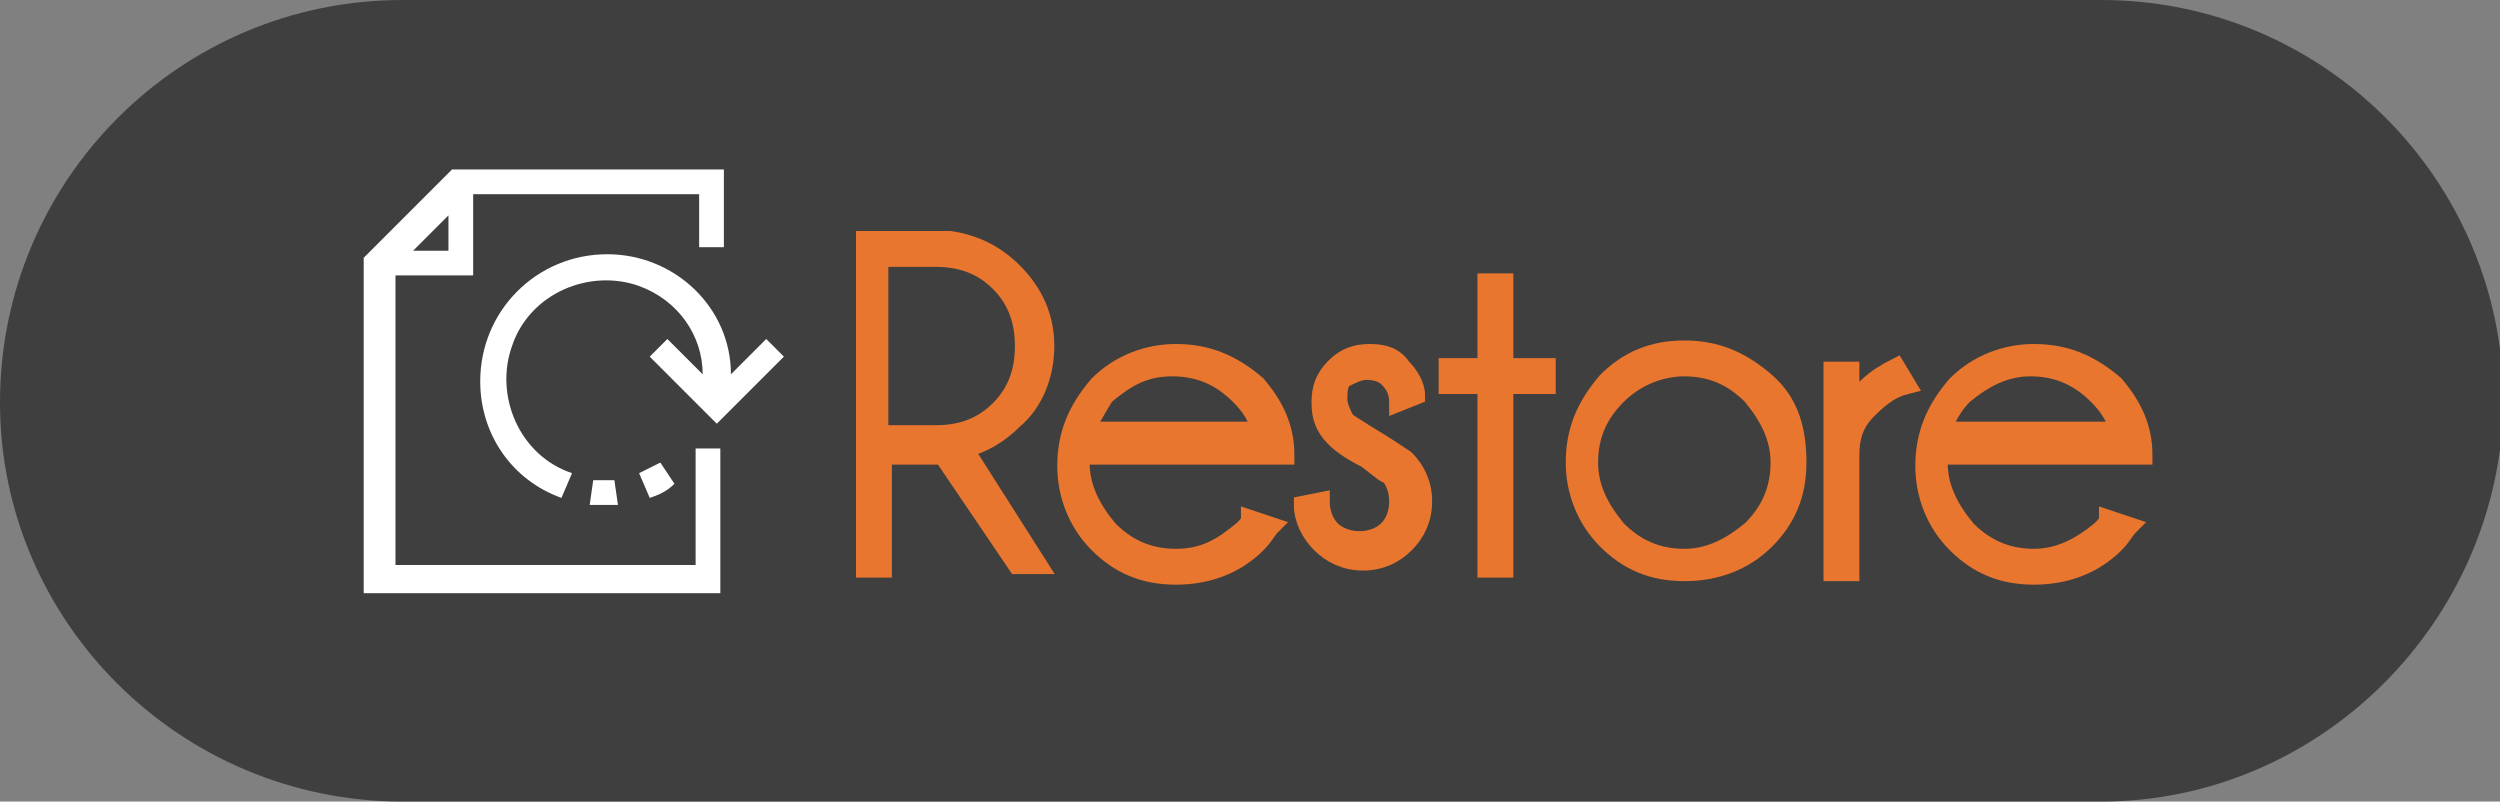 <?xml version="1.0" encoding="utf-8"?>
<!-- Generator: Adobe Illustrator 24.0.2, SVG Export Plug-In . SVG Version: 6.00 Build 0)  -->
<svg version="1.1" id="off" xmlns="http://www.w3.org/2000/svg" xmlns:xlink="http://www.w3.org/1999/xlink" x="0px" y="0px"
	 viewBox="0 0 70.8 22.7" style="enable-background:new 0 0 70.8 22.7;" xml:space="preserve">
<rect x="0" y="0" width="70.8" height="22.7" fill="#808080" stroke="none"/>
<style type="text/css">
	.st0{fill:#E9762F;}
	.st1{fill:#7382A3;}
	.st2{fill:#A4AAC2;}
	.st3{fill:#FFFFFF;}
	.st4{display:none;fill:#3F3F3F;}
	.st5{fill:#3F3F3F;}
	.st6{fill:none;stroke:#E9762E;stroke-width:0.594;stroke-miterlimit:10;}
	.st7{clip-path:url(#SVGID_2_);}
	.st8{fill:#727276;}
	.st9{fill:#E9762E;}
	.st10{clip-path:url(#SVGID_6_);}
	.st11{fill:#E9762E;stroke:#E9762E;stroke-width:0.5;stroke-miterlimit:10;}
	.st12{fill:#E9762E;stroke:#E9762E;stroke-width:0.516;stroke-miterlimit:10;}
	.st13{fill:#E9762E;stroke:#E9762E;stroke-width:0.314;stroke-miterlimit:10;}
	.st14{fill:#E9762E;stroke:#E9762E;stroke-width:0.387;stroke-miterlimit:10;}
	.st15{fill:#E9762E;stroke:#E9762E;stroke-width:0.358;stroke-miterlimit:10;}
	.st16{fill:#E9762E;stroke:#E9762E;stroke-width:0.383;stroke-miterlimit:10;}
</style>
<path class="st5" d="M59.5,22.7H11.4C5.1,22.7,0,17.6,0,11.4v0C0,5.1,5.1,0,11.4,0l48.1,0c6.3,0,11.4,5.1,11.4,11.4v0
	C70.8,17.6,65.7,22.7,59.5,22.7z"/>
<g>
	<path class="st12" d="M26.7,12.9h-1.7v3.2h-0.5V6.8h2.4c0.7,0.1,1.3,0.4,1.8,0.9c0.6,0.6,0.9,1.3,0.9,2.1c0,0.8-0.3,1.6-0.9,2.1
		c-0.4,0.4-0.9,0.7-1.4,0.8l2.1,3.3h-0.6L26.7,12.9z M24.9,7.3v5h1.6c0.7,0,1.3-0.2,1.8-0.7c0.5-0.5,0.7-1.1,0.7-1.8
		c0-0.7-0.2-1.3-0.7-1.8c-0.5-0.5-1.1-0.7-1.8-0.7H24.9z"/>
	<path class="st12" d="M30.6,12.8c0,0.1,0,0.2,0,0.3c0,0.7,0.3,1.3,0.8,1.9c0.5,0.5,1.1,0.8,1.9,0.8s1.3-0.3,1.9-0.8
		c0.1-0.1,0.2-0.2,0.2-0.3l0.6,0.2c-0.1,0.1-0.2,0.3-0.4,0.5c-0.6,0.6-1.4,0.9-2.3,0.9c-0.9,0-1.6-0.3-2.2-0.9
		c-0.6-0.6-0.9-1.4-0.9-2.2c0-0.9,0.3-1.6,0.9-2.3c0.6-0.6,1.4-0.9,2.2-0.9c0.9,0,1.6,0.3,2.3,0.9c0.5,0.6,0.8,1.2,0.8,2H30.6z
		 M30.7,12.2h5c-0.1-0.4-0.3-0.7-0.6-1c-0.5-0.5-1.1-0.8-1.9-0.8s-1.3,0.3-1.9,0.8C31.1,11.5,30.9,11.9,30.7,12.2z"/>
	<path class="st12" d="M38.7,13c-0.4-0.2-0.7-0.4-0.9-0.6c-0.3-0.3-0.4-0.6-0.4-1s0.1-0.7,0.4-1s0.6-0.4,1-0.4
		c0.4,0,0.7,0.1,0.9,0.4c0.2,0.2,0.4,0.5,0.4,0.8v0l-0.5,0.2c0-0.3-0.1-0.5-0.3-0.7c-0.1-0.1-0.3-0.2-0.6-0.2
		c-0.2,0-0.4,0.1-0.6,0.2s-0.2,0.4-0.2,0.6s0.1,0.4,0.2,0.6c0.1,0.1,0.3,0.2,0.6,0.4c0.5,0.3,0.8,0.5,1.1,0.7
		c0.3,0.3,0.5,0.7,0.5,1.2c0,0.5-0.2,0.9-0.5,1.2c-0.3,0.3-0.7,0.5-1.2,0.5c-0.5,0-0.9-0.2-1.2-0.5c-0.3-0.3-0.5-0.7-0.5-1.1
		l0.5-0.1c0,0.3,0.1,0.6,0.3,0.8s0.5,0.3,0.8,0.3c0.3,0,0.6-0.1,0.8-0.3s0.3-0.5,0.3-0.8c0-0.3-0.1-0.6-0.3-0.8
		C39.3,13.5,39.1,13.3,38.7,13z"/>
	<path class="st12" d="M42.1,10.4V8h0.5v2.4h1.2v0.5h-1.2v5.2h-0.5v-5.2H41v-0.5H42.1z"/>
	<path class="st12" d="M47.7,9.9c0.9,0,1.6,0.3,2.3,0.9s0.9,1.4,0.9,2.3c0,0.9-0.3,1.6-0.9,2.2c-0.6,0.6-1.4,0.9-2.3,0.9
		c-0.9,0-1.6-0.3-2.2-0.9c-0.6-0.6-0.9-1.4-0.9-2.2c0-0.9,0.3-1.6,0.9-2.3C46.1,10.2,46.8,9.9,47.7,9.9z M45.8,11.2
		c-0.5,0.5-0.8,1.1-0.8,1.9c0,0.7,0.3,1.3,0.8,1.9c0.5,0.5,1.1,0.8,1.9,0.8c0.7,0,1.3-0.3,1.9-0.8c0.5-0.5,0.8-1.1,0.8-1.9
		c0-0.7-0.3-1.3-0.8-1.9c-0.5-0.5-1.1-0.8-1.9-0.8C47,10.4,46.3,10.7,45.8,11.2z"/>
	<path class="st12" d="M54,10.9c-0.4,0.1-0.7,0.3-1.1,0.7c-0.4,0.4-0.5,0.8-0.5,1.3v3.3h-0.5v-5.7h0.5v1.2c0.2-0.6,0.7-1,1.3-1.3
		L54,10.9z"/>
	<path class="st12" d="M54.9,12.8c0,0.1,0,0.2,0,0.3c0,0.7,0.3,1.3,0.8,1.9c0.5,0.5,1.1,0.8,1.9,0.8c0.7,0,1.3-0.3,1.9-0.8
		c0.1-0.1,0.2-0.2,0.2-0.3l0.6,0.2c-0.1,0.1-0.2,0.3-0.4,0.5c-0.6,0.6-1.4,0.9-2.3,0.9c-0.9,0-1.6-0.3-2.2-0.9
		c-0.6-0.6-0.9-1.4-0.9-2.2c0-0.9,0.3-1.6,0.9-2.3c0.6-0.6,1.4-0.9,2.2-0.9c0.9,0,1.6,0.3,2.3,0.9c0.5,0.6,0.8,1.2,0.8,2H54.9z
		 M55,12.2h5c-0.1-0.4-0.3-0.7-0.6-1c-0.5-0.5-1.1-0.8-1.9-0.8c-0.7,0-1.3,0.3-1.9,0.8C55.3,11.5,55.1,11.9,55,12.2z"/>
</g>
<g>
	<g>
		<g>
			<path class="st3" d="M18.4,14.1c0.3-0.1,0.5-0.2,0.7-0.4l-0.4-0.6c-0.2,0.1-0.4,0.2-0.6,0.3L18.4,14.1z"/>
			<path class="st3" d="M17.2,7.2c-2,0-3.6,1.6-3.6,3.6c0,1.5,0.9,2.8,2.3,3.3l0.3-0.7c-1.5-0.5-2.2-2.2-1.7-3.6
				c0.5-1.5,2.2-2.2,3.6-1.7c1.1,0.4,1.8,1.4,1.8,2.5l-1-1l-0.5,0.5l1.9,1.9l1.9-1.9l-0.5-0.5l-1,1C20.7,8.7,19.1,7.2,17.2,7.2z"/>
			<path class="st3" d="M16.8,13.6l-0.1,0.7c0.1,0,0.3,0,0.4,0c0.1,0,0.3,0,0.4,0l-0.1-0.7c-0.1,0-0.2,0-0.3,0
				C17.1,13.6,17,13.6,16.8,13.6z"/>
			<path class="st3" d="M19.8,16h-8.6V7.8h2.2V5.5h6.4V7h0.7V4.8h-7.7l-2.5,2.5v9.5h10.1v-4.1h-0.7V16z M12.7,6.1v1h-1L12.7,6.1z"/>
		</g>
	</g>
</g>
</svg>
